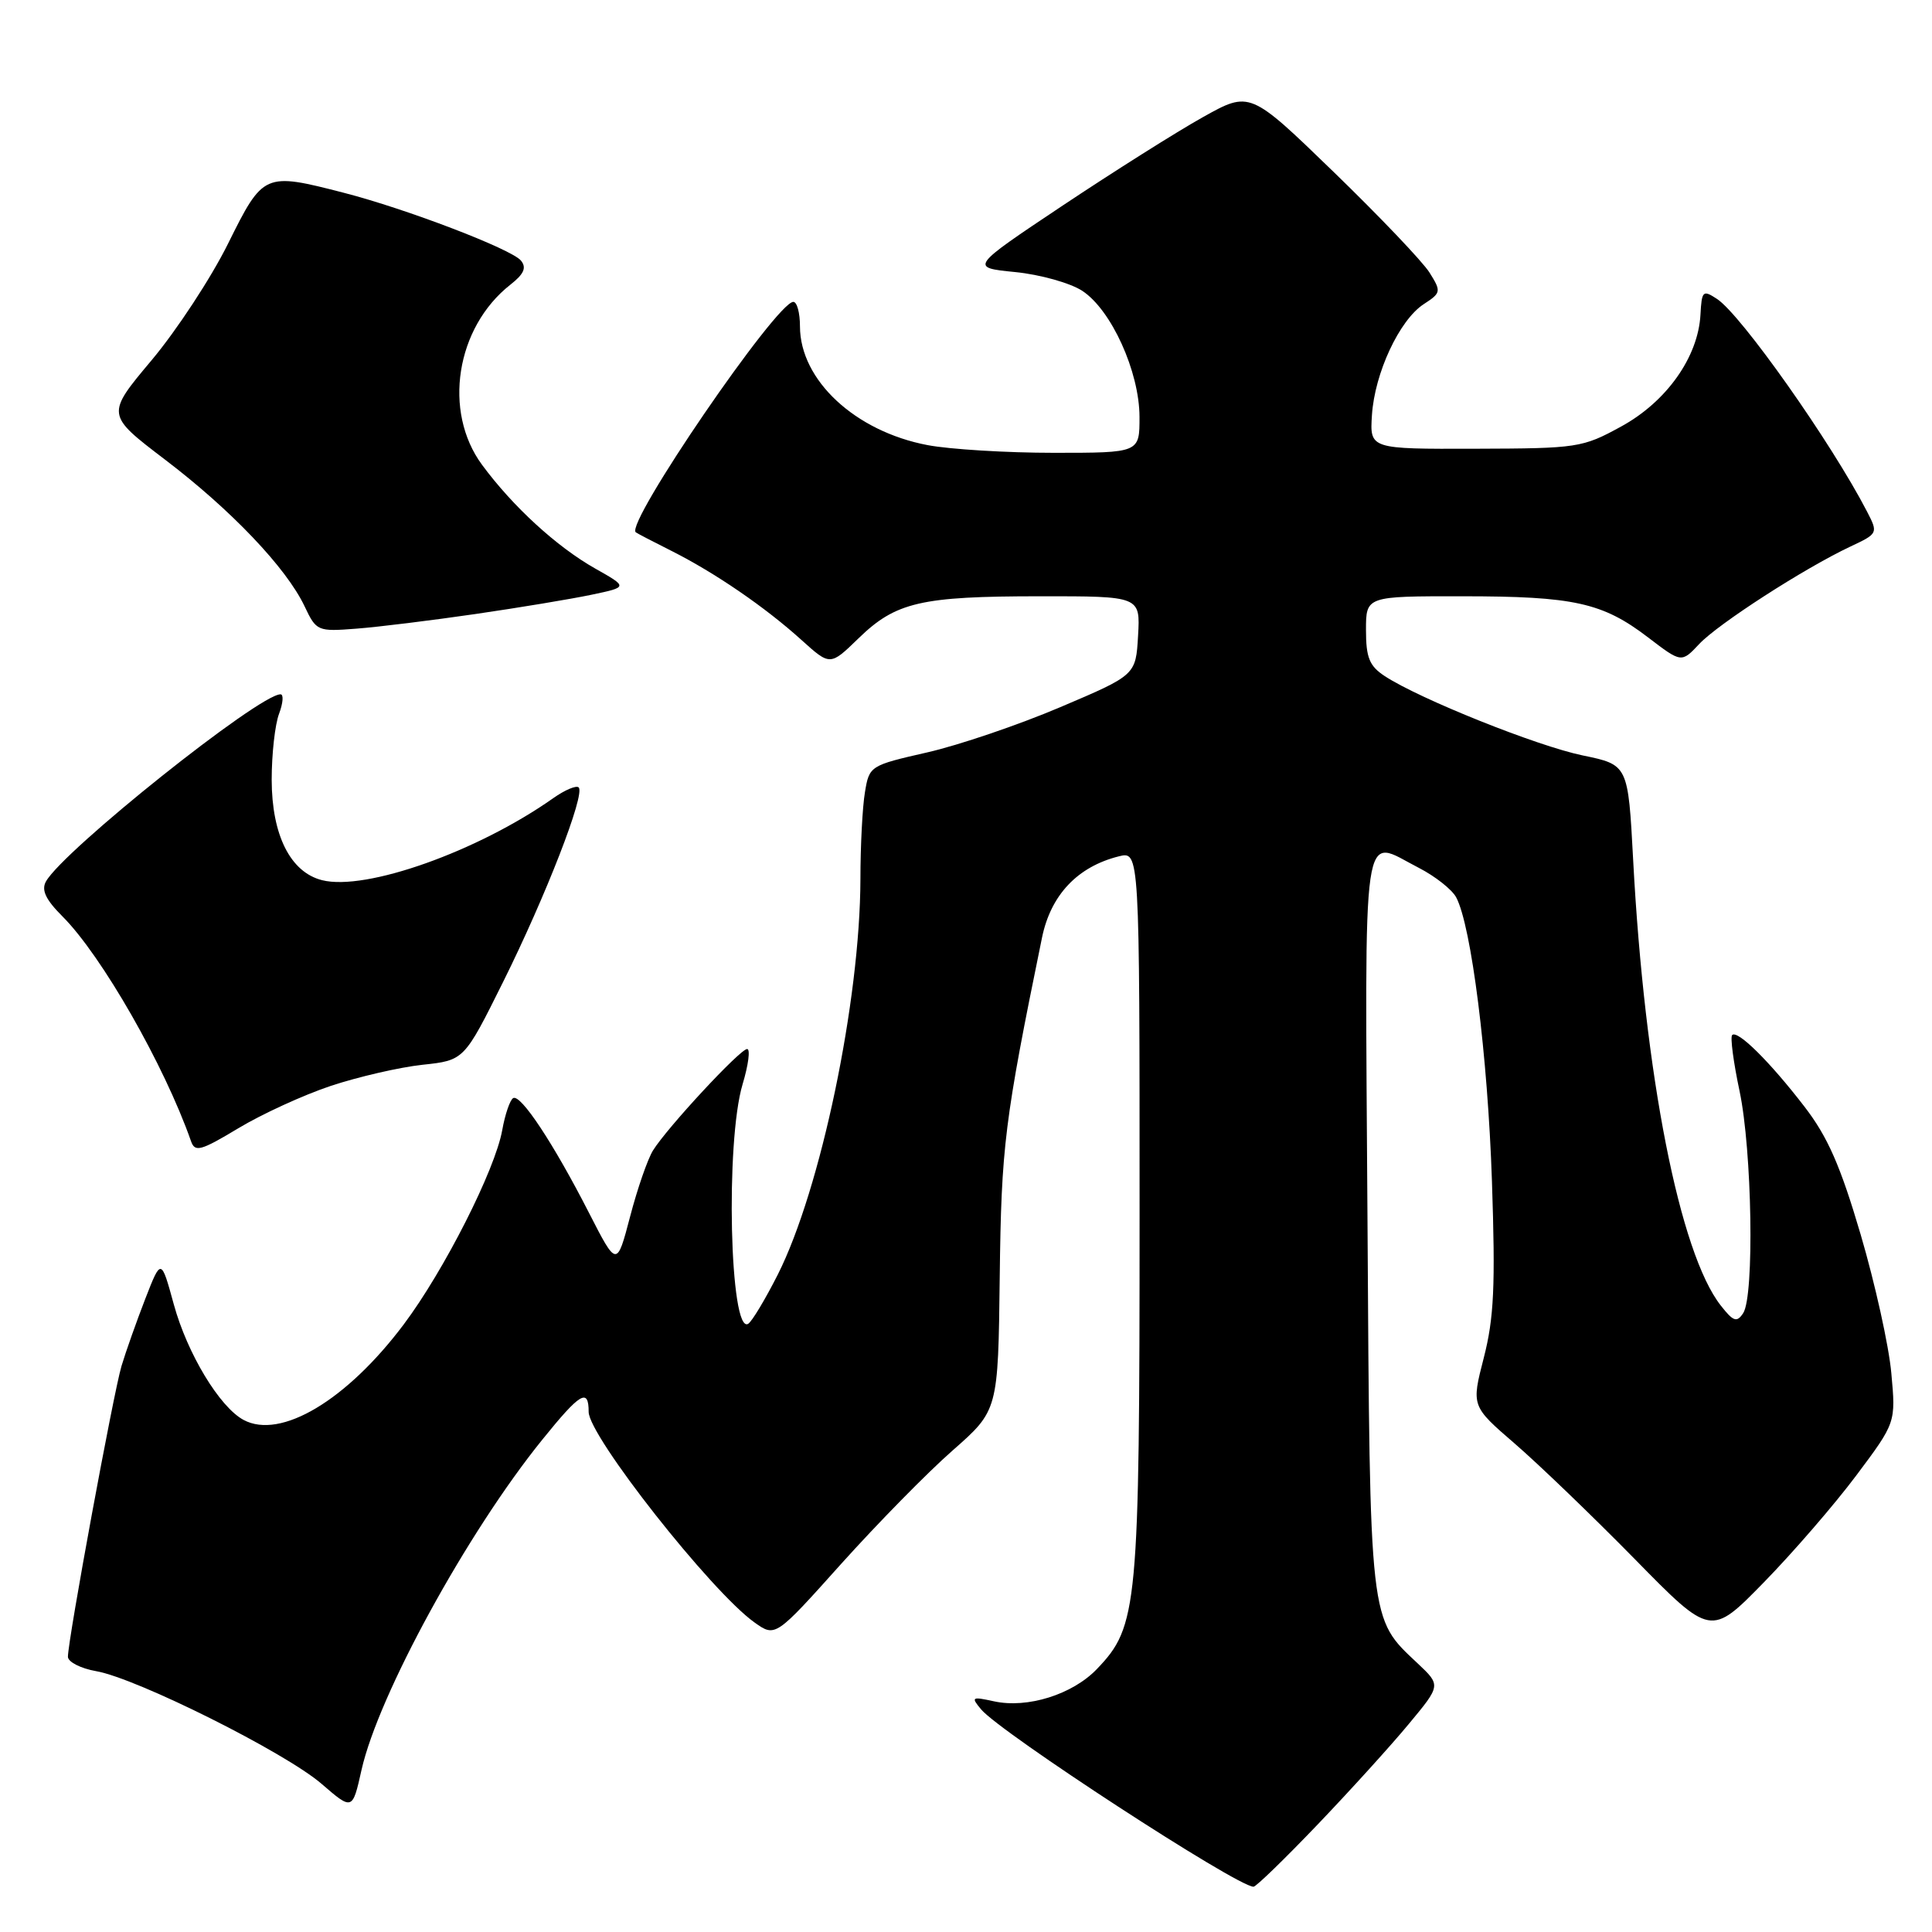 <?xml version="1.0" encoding="UTF-8" standalone="no"?>
<!DOCTYPE svg PUBLIC "-//W3C//DTD SVG 1.1//EN" "http://www.w3.org/Graphics/SVG/1.1/DTD/svg11.dtd" >
<svg xmlns="http://www.w3.org/2000/svg" xmlns:xlink="http://www.w3.org/1999/xlink" version="1.1" viewBox="0 0 256 256">
 <g >
 <path fill="currentColor"
d=" M 174.61 241.74 C 178.95 237.20 184.40 231.19 186.71 228.39 C 190.93 223.31 190.93 223.31 187.84 220.40 C 181.41 214.36 181.53 215.41 181.20 161.75 C 180.86 107.28 180.31 111.07 188.01 115.00 C 190.17 116.11 192.39 117.86 192.95 118.90 C 194.96 122.67 197.13 139.87 197.69 156.50 C 198.16 170.41 197.96 174.66 196.61 179.91 C 194.96 186.32 194.96 186.32 200.73 191.30 C 203.90 194.04 211.04 200.91 216.60 206.57 C 226.69 216.86 226.69 216.86 233.71 209.68 C 237.57 205.73 243.09 199.35 245.97 195.50 C 251.21 188.50 251.21 188.50 250.61 181.95 C 250.29 178.35 248.46 170.09 246.55 163.59 C 243.86 154.45 242.17 150.61 239.08 146.61 C 234.49 140.65 230.23 136.44 229.52 137.15 C 229.25 137.42 229.69 140.76 230.50 144.57 C 232.16 152.43 232.48 171.73 230.98 174.00 C 230.14 175.27 229.68 175.12 228.02 173.00 C 222.57 166.08 217.91 142.43 216.40 113.92 C 215.73 101.34 215.73 101.34 209.72 100.10 C 203.67 98.85 188.12 92.62 183.49 89.59 C 181.45 88.25 181.00 87.14 181.00 83.48 C 181.00 79.00 181.00 79.00 193.75 79.01 C 208.57 79.01 212.34 79.85 218.38 84.46 C 222.80 87.84 222.80 87.84 225.15 85.34 C 227.66 82.66 239.11 75.28 245.19 72.42 C 248.85 70.70 248.87 70.65 247.40 67.80 C 242.66 58.64 230.70 41.69 227.51 39.61 C 225.64 38.38 225.49 38.53 225.32 41.69 C 225.02 47.31 220.82 53.23 214.82 56.51 C 209.68 59.33 209.04 59.42 195.50 59.46 C 181.50 59.50 181.50 59.50 181.79 55.00 C 182.15 49.44 185.42 42.42 188.64 40.31 C 190.96 38.80 190.99 38.63 189.42 36.12 C 188.52 34.68 182.79 28.67 176.70 22.77 C 165.62 12.04 165.62 12.04 159.38 15.53 C 155.94 17.45 147.59 22.72 140.82 27.23 C 128.50 35.45 128.50 35.45 134.52 36.05 C 137.83 36.38 141.83 37.50 143.41 38.54 C 147.26 41.06 150.98 49.26 150.99 55.25 C 151.00 60.00 151.00 60.00 139.64 60.00 C 133.39 60.00 125.86 59.54 122.91 58.98 C 113.31 57.16 106.01 50.37 106.00 43.25 C 106.00 41.46 105.61 40.00 105.12 40.00 C 102.90 40.00 82.83 69.34 84.24 70.53 C 84.38 70.65 86.53 71.77 89.00 73.01 C 94.74 75.90 101.39 80.45 106.21 84.81 C 110.00 88.23 110.00 88.23 113.74 84.60 C 118.69 79.78 122.01 79.01 137.80 79.01 C 151.10 79.00 151.10 79.00 150.80 84.23 C 150.50 89.45 150.50 89.45 140.50 93.70 C 135.00 96.04 127.06 98.74 122.85 99.70 C 115.29 101.42 115.18 101.49 114.61 104.97 C 114.28 106.91 114.01 112.10 114.01 116.50 C 113.97 132.63 108.75 157.61 103.06 168.89 C 101.40 172.17 99.64 175.10 99.14 175.41 C 96.70 176.92 96.10 151.31 98.40 143.66 C 99.17 141.10 99.44 139.00 99.00 139.00 C 98.07 139.00 88.39 149.43 86.52 152.45 C 85.82 153.58 84.45 157.52 83.49 161.21 C 81.73 167.91 81.73 167.91 78.04 160.70 C 73.33 151.49 68.97 144.90 67.99 145.51 C 67.57 145.77 66.92 147.67 66.55 149.74 C 65.61 155.02 58.83 168.39 53.49 175.50 C 45.93 185.56 37.19 190.78 32.28 188.15 C 29.10 186.45 24.82 179.36 23.03 172.84 C 21.35 166.71 21.35 166.71 19.25 172.10 C 18.10 175.07 16.68 179.07 16.10 181.00 C 15.03 184.60 9.00 217.29 9.00 219.53 C 9.00 220.21 10.69 221.08 12.75 221.44 C 18.16 222.39 37.79 232.21 42.60 236.36 C 46.70 239.90 46.70 239.90 47.90 234.54 C 50.13 224.60 61.91 203.06 71.86 190.76 C 76.88 184.54 78.00 183.87 78.00 187.08 C 78.00 190.28 94.23 210.89 99.97 214.98 C 102.74 216.95 102.74 216.95 111.46 207.22 C 116.26 201.88 122.90 195.11 126.22 192.20 C 132.26 186.89 132.26 186.89 132.47 169.20 C 132.68 151.86 133.09 148.57 138.07 124.25 C 139.23 118.59 142.77 114.84 148.25 113.47 C 151.00 112.78 151.00 112.78 151.00 160.73 C 151.00 213.06 150.77 215.50 145.35 221.15 C 142.12 224.53 136.13 226.41 131.69 225.43 C 128.76 224.79 128.64 224.87 130.00 226.50 C 132.56 229.58 163.92 250.00 166.10 250.00 C 166.44 250.00 170.27 246.28 174.61 241.74 Z  M 43.85 143.88 C 47.48 142.68 52.93 141.42 55.97 141.09 C 61.50 140.50 61.50 140.50 66.67 130.10 C 72.31 118.75 77.57 105.23 76.68 104.34 C 76.37 104.03 74.85 104.67 73.31 105.76 C 63.30 112.82 48.47 118.09 42.68 116.63 C 38.48 115.58 36.01 110.65 36.00 103.32 C 36.00 99.91 36.44 95.98 36.98 94.57 C 37.51 93.15 37.60 92.00 37.17 92.00 C 34.31 92.00 8.40 112.68 6.09 116.80 C 5.45 117.94 6.06 119.21 8.28 121.43 C 13.48 126.63 21.79 141.17 25.31 151.21 C 25.83 152.71 26.59 152.50 31.58 149.50 C 34.70 147.62 40.22 145.09 43.85 143.88 Z  M 63.00 81.36 C 68.78 80.52 75.69 79.37 78.36 78.81 C 83.22 77.79 83.22 77.79 78.86 75.33 C 73.78 72.46 67.96 67.13 63.88 61.60 C 58.66 54.53 60.40 43.40 67.63 37.72 C 69.44 36.30 69.80 35.46 69.02 34.52 C 67.75 33.00 53.86 27.68 45.54 25.54 C 35.02 22.83 34.88 22.89 30.23 32.26 C 27.98 36.81 23.41 43.77 20.09 47.73 C 14.04 54.94 14.04 54.94 21.85 60.89 C 30.64 67.57 37.94 75.25 40.35 80.32 C 41.92 83.64 42.07 83.70 47.23 83.30 C 50.13 83.08 57.22 82.20 63.00 81.36 Z "/>
</g>
</svg>